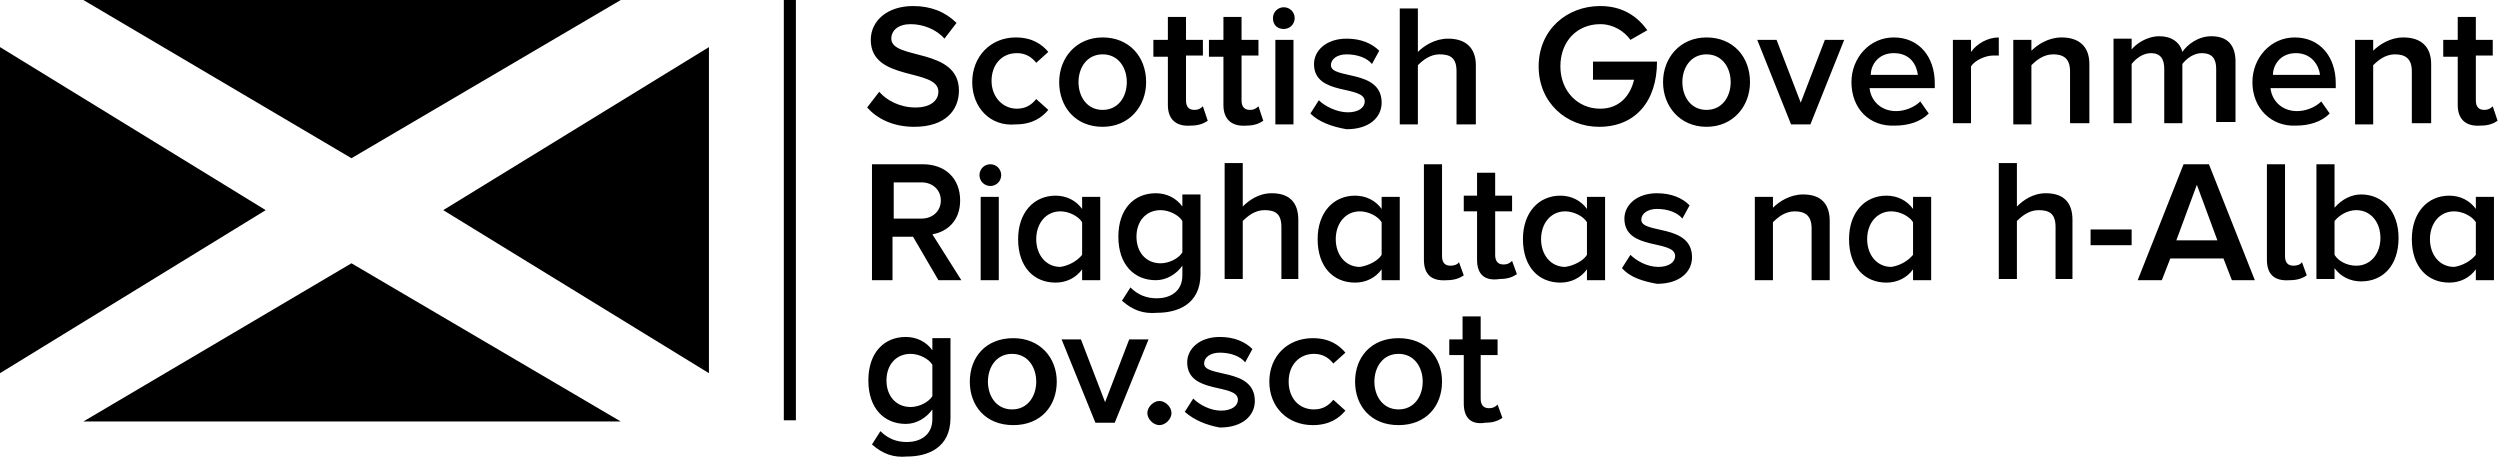 <svg xmlns="http://www.w3.org/2000/svg" width="207" height="38" viewBox="0 0 207 38">
  <g>
    <path d="M29.1,13.1 L51.4,0 L6.9,0 L29.1,13.1 Z M29.1,21.8 L6.9,34.9 L51.4,34.9 L29.1,21.8 Z M22,17.4 L0,3.9 L0,30.9 L22,17.4 Z M36.7,17.4 L58.7,30.9 L58.7,3.9 L36.7,17.4 Z"/>
    <polygon points="64.9 0 65.9 0 65.9 34.8 64.9 34.8"/>
    <path d="M71.8 8.9L72.8 7.6C73.4 8.3 74.5 8.9 75.8 8.9 77.2 8.9 77.7 8.2 77.7 7.6 77.7 5.6 72.1 6.8 72.1 3.3 72.1 1.7 73.5.5 75.6.5 77.1.5 78.3 1 79.2 1.9L78.2 3.2C77.5 2.4 76.4 2 75.4 2 74.4 2 73.8 2.5 73.8 3.2 73.8 5 79.4 3.9 79.4 7.5 79.4 9.1 78.3 10.5 75.7 10.5 73.9 10.5 72.6 9.8 71.8 8.9zM80.5 6.8C80.5 4.7 82 3.1 84.1 3.1 85.5 3.1 86.3 3.7 86.8 4.3L85.8 5.2C85.4 4.7 84.9 4.4 84.2 4.4 82.9 4.4 82.1 5.4 82.1 6.7 82.1 8 83 9 84.2 9 84.9 9 85.4 8.7 85.8 8.2L86.8 9.1C86.3 9.7 85.5 10.3 84.1 10.3 82 10.5 80.5 8.9 80.5 6.8zM87.7 6.8C87.7 4.8 89.1 3.1 91.3 3.1 93.5 3.1 94.9 4.7 94.9 6.8 94.9 8.8 93.5 10.5 91.3 10.5 89 10.5 87.7 8.8 87.7 6.8zM93.3 6.8C93.3 5.6 92.6 4.5 91.3 4.5 90 4.5 89.3 5.6 89.3 6.8 89.3 8 90 9.1 91.3 9.1 92.6 9.1 93.3 8 93.3 6.8zM96.7 8.7L96.7 4.7 95.5 4.7 95.5 3.3 96.7 3.3 96.7 1.4 98.2 1.4 98.2 3.3 99.6 3.3 99.6 4.6 98.2 4.6 98.2 8.3C98.2 8.8 98.4 9.1 98.9 9.1 99.2 9.1 99.4 9 99.6 8.8L100 10C99.7 10.2 99.3 10.4 98.6 10.4 97.3 10.5 96.7 9.8 96.7 8.7zM101.3 8.7L101.3 4.7 100.1 4.7 100.1 3.3 101.3 3.3 101.3 1.4 102.8 1.4 102.8 3.3 104.2 3.3 104.2 4.6 102.8 4.6 102.8 8.3C102.8 8.8 103 9.1 103.5 9.1 103.8 9.1 104 9 104.2 8.8L104.6 10C104.3 10.2 103.9 10.4 103.2 10.4 101.9 10.5 101.3 9.8 101.3 8.7zM105.4 1.5C105.4 1 105.8.6 106.3.6 106.8.6 107.2 1 107.2 1.5 107.2 2 106.8 2.4 106.3 2.4 105.8 2.4 105.4 2.1 105.4 1.5zM105.6 10.3L105.6 3.3 107.1 3.3 107.1 10.3 105.6 10.3zM108.5 9.4L109.2 8.3C109.7 8.8 110.7 9.3 111.6 9.3 112.5 9.3 113 8.9 113 8.4 113 7 108.8 8 108.8 5.3 108.8 4.2 109.8 3.2 111.5 3.2 112.7 3.2 113.6 3.6 114.2 4.2L113.6 5.3C113.2 4.8 112.4 4.5 111.5 4.5 110.7 4.5 110.2 4.9 110.2 5.4 110.2 6.6 114.4 5.7 114.4 8.5 114.4 9.7 113.4 10.7 111.5 10.7 110.3 10.5 109.2 10.1 108.5 9.4zM120.6 10.3L120.6 5.9C120.6 4.8 120.1 4.5 119.2 4.5 118.4 4.5 117.8 5 117.4 5.4L117.4 10.3 115.9 10.3 115.9.7 117.4.7 117.4 4.3C117.9 3.8 118.8 3.2 119.9 3.2 121.4 3.2 122.2 4 122.2 5.4L122.2 10.3 120.6 10.3zM127.4 5.5C127.4 2.5 129.7.5 132.5.5 134.4.5 135.6 1.4 136.4 2.5L135 3.3C134.5 2.6 133.6 2 132.5 2 130.6 2 129.2 3.4 129.2 5.5 129.2 7.5 130.6 9 132.5 9 134.1 9 135 7.9 135.3 6.6L131.9 6.6 131.9 5.1 137.2 5.1C137.2 8.4 135.4 10.5 132.4 10.5 129.7 10.5 127.4 8.5 127.4 5.5zM137.7 6.8C137.7 4.8 139.1 3.1 141.3 3.1 143.5 3.1 144.9 4.7 144.9 6.8 144.9 8.8 143.5 10.5 141.3 10.5 139.1 10.5 137.7 8.8 137.7 6.8zM143.3 6.8C143.3 5.6 142.6 4.5 141.3 4.5 140 4.5 139.3 5.6 139.3 6.8 139.3 8 140 9.1 141.3 9.1 142.6 9.1 143.3 8 143.3 6.8zM148.3 10.3L145.5 3.3 147.1 3.3 149.1 8.5 151.1 3.3 152.7 3.3 149.9 10.3 148.3 10.3zM153.3 6.8C153.3 4.8 154.8 3.1 156.8 3.1 158.9 3.1 160.2 4.7 160.2 6.9L160.2 7.3 154.8 7.3C154.9 8.3 155.7 9.2 157 9.2 157.7 9.2 158.5 8.9 159 8.4L159.7 9.4C159 10.1 158 10.4 156.9 10.4 154.8 10.5 153.3 9 153.3 6.8zM156.8 4.4C155.5 4.4 154.9 5.4 154.9 6.2L158.8 6.2C158.7 5.4 158.2 4.4 156.8 4.4zM161.7 10.3L161.7 3.3 163.2 3.3 163.2 4.3C163.7 3.6 164.6 3.1 165.5 3.1L165.5 4.6 165 4.6C164.4 4.6 163.5 5 163.2 5.5L163.2 10.2 161.7 10.2 161.7 10.3zM171.4 10.3L171.4 5.9C171.4 4.8 170.8 4.5 170 4.5 169.2 4.5 168.6 5 168.2 5.4L168.2 10.3 166.7 10.3 166.7 3.3 168.2 3.3 168.2 4.2C168.7 3.7 169.6 3.1 170.7 3.1 172.2 3.1 173 3.9 173 5.3L173 10.2 171.4 10.2 171.4 10.3zM183.5 10.3L183.5 5.7C183.5 4.9 183.2 4.4 182.3 4.4 181.6 4.4 181 4.9 180.7 5.3L180.7 10.2 179.2 10.2 179.2 5.7C179.2 4.9 178.9 4.4 178.1 4.4 177.4 4.4 176.8 4.9 176.5 5.3L176.5 10.2 175 10.2 175 3.2 176.5 3.2 176.5 4.1C176.8 3.7 177.7 3 178.8 3 179.8 3 180.5 3.5 180.7 4.3 181.1 3.7 182 3 183.1 3 184.4 3 185.1 3.7 185.1 5.1L185.1 10.1 183.5 10.1 183.5 10.3zM186.5 6.8C186.5 4.8 188 3.1 190 3.1 192.1 3.1 193.4 4.7 193.4 6.9L193.4 7.3 188 7.3C188.1 8.3 188.9 9.2 190.2 9.2 190.9 9.2 191.7 8.9 192.2 8.4L192.9 9.4C192.2 10.1 191.2 10.4 190.1 10.4 188.1 10.5 186.5 9 186.5 6.8zM190.1 4.4C188.8 4.4 188.2 5.4 188.2 6.2L192.1 6.2C192 5.4 191.4 4.4 190.1 4.4zM199.7 10.3L199.7 5.9C199.7 4.8 199.1 4.5 198.3 4.5 197.5 4.5 196.9 5 196.5 5.4L196.5 10.3 195 10.3 195 3.3 196.5 3.3 196.5 4.2C197 3.7 197.9 3.1 199 3.1 200.5 3.1 201.3 3.9 201.3 5.3L201.3 10.2 199.7 10.2 199.7 10.3zM203.5 8.7L203.5 4.7 202.3 4.7 202.3 3.3 203.5 3.3 203.5 1.4 205 1.4 205 3.3 206.4 3.3 206.4 4.6 205 4.6 205 8.3C205 8.8 205.2 9.1 205.7 9.1 206 9.1 206.2 9 206.4 8.8L206.8 10C206.5 10.2 206.1 10.4 205.4 10.4 204.1 10.5 203.5 9.8 203.5 8.7zM77.7 23.2L75.6 19.6 73.9 19.6 73.9 23.2 72.2 23.2 72.2 13.6 76.4 13.6C78.3 13.6 79.5 14.8 79.5 16.6 79.5 18.3 78.4 19.2 77.2 19.4L79.6 23.2 77.7 23.2zM77.9 16.6C77.9 15.7 77.2 15.1 76.3 15.1L74 15.1 74 18.1 76.3 18.1C77.2 18.1 77.9 17.5 77.9 16.6zM81.1 14.5C81.1 14 81.5 13.6 82 13.6 82.5 13.6 82.9 14 82.9 14.5 82.9 15 82.5 15.4 82 15.4 81.5 15.4 81.1 15 81.1 14.5zM81.2 23.2L81.2 16.3 82.7 16.3 82.7 23.2 81.2 23.2zM89.6 23.2L89.6 22.3C89.1 23 88.3 23.4 87.4 23.4 85.6 23.4 84.3 22.1 84.3 19.8 84.3 17.6 85.6 16.2 87.4 16.2 88.3 16.2 89.1 16.6 89.6 17.3L89.6 16.3 91.1 16.3 91.1 23.2 89.6 23.2zM89.6 21.1L89.6 18.4C89.3 17.9 88.5 17.5 87.8 17.5 86.6 17.5 85.8 18.5 85.8 19.8 85.8 21.1 86.6 22.1 87.8 22.1 88.5 22 89.2 21.6 89.6 21.1zM92.9 24.9L93.6 23.8C94.2 24.4 94.9 24.7 95.8 24.7 96.8 24.7 97.9 24.2 97.9 22.8L97.9 22C97.4 22.7 96.6 23.2 95.7 23.2 93.9 23.2 92.6 21.9 92.6 19.6 92.6 17.3 93.9 16 95.7 16 96.6 16 97.4 16.4 97.9 17.1L97.9 16.1 99.4 16.1 99.4 22.7C99.4 25.2 97.5 25.9 95.8 25.9 94.7 26 93.8 25.7 92.9 24.9zM97.9 20.9L97.9 18.3C97.6 17.8 96.8 17.4 96.1 17.4 94.9 17.4 94.1 18.3 94.1 19.6 94.1 20.9 94.9 21.8 96.1 21.8 96.8 21.8 97.6 21.4 97.9 20.9zM106.1 23.2L106.1 18.8C106.1 17.7 105.6 17.4 104.7 17.4 103.9 17.4 103.3 17.9 102.9 18.3L102.9 23.1 101.4 23.1 101.4 13.5 102.9 13.5 102.9 17.1C103.4 16.6 104.2 16 105.3 16 106.8 16 107.5 16.8 107.5 18.2L107.5 23.1 106.1 23.1 106.1 23.2zM114.4 23.2L114.4 22.3C113.9 23 113.1 23.4 112.2 23.4 110.4 23.4 109.1 22.1 109.1 19.8 109.1 17.6 110.4 16.2 112.2 16.2 113.1 16.2 113.9 16.6 114.4 17.3L114.4 16.3 115.9 16.3 115.9 23.2 114.4 23.2zM114.4 21.1L114.4 18.4C114.1 17.9 113.3 17.5 112.6 17.5 111.4 17.5 110.6 18.5 110.6 19.8 110.6 21.1 111.4 22.1 112.6 22.1 113.3 22 114.1 21.6 114.4 21.1zM117.9 21.5L117.9 13.6 119.4 13.6 119.4 21.2C119.4 21.7 119.6 22 120.1 22 120.4 22 120.7 21.9 120.8 21.7L121.2 22.8C120.9 23 120.5 23.2 119.8 23.2 118.5 23.3 117.9 22.7 117.9 21.5zM122.3 21.5L122.3 17.5 121.2 17.5 121.2 16.2 122.3 16.2 122.3 14.3 123.8 14.3 123.8 16.2 125.2 16.2 125.2 17.5 123.8 17.5 123.8 21.1C123.8 21.6 124 21.9 124.5 21.9 124.8 21.9 125 21.8 125.2 21.6L125.6 22.7C125.3 22.9 124.9 23.1 124.2 23.1 122.9 23.3 122.3 22.7 122.3 21.5zM131.4 23.2L131.4 22.3C130.9 23 130.1 23.4 129.2 23.4 127.4 23.4 126.1 22.1 126.1 19.8 126.1 17.6 127.4 16.2 129.2 16.2 130.1 16.2 130.9 16.6 131.4 17.3L131.4 16.3 132.9 16.3 132.9 23.2 131.4 23.2zM131.4 21.1L131.4 18.4C131.1 17.9 130.3 17.5 129.6 17.5 128.4 17.5 127.6 18.5 127.6 19.8 127.6 21.1 128.4 22.1 129.6 22.1 130.3 22 131.1 21.6 131.4 21.1zM134.3 22.2L135 21.1C135.5 21.6 136.4 22.1 137.3 22.1 138.2 22.1 138.7 21.7 138.7 21.2 138.7 19.8 134.5 20.8 134.5 18.1 134.5 17 135.5 16 137.2 16 138.4 16 139.3 16.4 139.9 17L139.3 18.1C138.9 17.6 138.1 17.3 137.2 17.3 136.4 17.3 135.9 17.7 135.9 18.2 135.9 19.4 140.1 18.5 140.1 21.3 140.1 22.5 139.1 23.5 137.2 23.5 136.1 23.3 135 23 134.3 22.2zM150 23.2L150 18.9C150 17.8 149.4 17.5 148.6 17.5 147.8 17.5 147.2 18 146.8 18.4L146.8 23.2 145.3 23.2 145.3 16.3 146.8 16.3 146.8 17.2C147.3 16.7 148.2 16.1 149.3 16.1 150.8 16.1 151.5 16.9 151.5 18.3L151.5 23.2 150 23.2zM158.4 23.2L158.4 22.3C157.9 23 157.1 23.4 156.2 23.4 154.4 23.4 153.1 22.1 153.1 19.8 153.1 17.6 154.4 16.2 156.2 16.2 157.1 16.2 157.9 16.6 158.4 17.3L158.4 16.3 159.9 16.3 159.9 23.2 158.4 23.2zM158.4 21.1L158.4 18.4C158.1 17.9 157.3 17.5 156.6 17.5 155.4 17.5 154.6 18.5 154.6 19.8 154.6 21.1 155.4 22.1 156.6 22.1 157.3 22 158 21.6 158.4 21.1zM170.2 23.2L170.2 18.8C170.2 17.7 169.7 17.4 168.8 17.4 168 17.4 167.4 17.9 167 18.3L167 23.1 165.5 23.1 165.5 13.5 167 13.5 167 17.1C167.5 16.6 168.3 16 169.4 16 170.9 16 171.6 16.8 171.6 18.2L171.6 23.1 170.2 23.1 170.2 23.2zM173.1 20.3L173.1 19 176.5 19 176.5 20.3 173.1 20.3zM184.8 23.2L184.1 21.4 179.7 21.4 179 23.2 177 23.2 180.8 13.6 182.9 13.6 186.7 23.2 184.8 23.2zM181.9 15.3L180.2 19.9 183.6 19.9 181.9 15.3zM187.7 21.5L187.7 13.6 189.2 13.6 189.2 21.2C189.2 21.7 189.4 22 189.9 22 190.2 22 190.5 21.9 190.6 21.7L191 22.8C190.7 23 190.3 23.2 189.6 23.2 188.3 23.3 187.7 22.7 187.7 21.5zM191.8 23.2L191.8 13.6 193.3 13.6 193.3 17.2C193.9 16.5 194.7 16.1 195.5 16.1 197.3 16.1 198.6 17.5 198.6 19.7 198.6 22 197.3 23.3 195.5 23.3 194.6 23.3 193.8 22.9 193.3 22.2L193.3 23.1 191.8 23.1 191.8 23.2zM195.1 22C196.3 22 197.1 21 197.1 19.7 197.1 18.4 196.3 17.4 195.1 17.4 194.4 17.4 193.7 17.8 193.3 18.3L193.3 21.1C193.6 21.6 194.3 22 195.1 22zM205 23.2L205 22.3C204.5 23 203.7 23.4 202.8 23.4 201 23.4 199.7 22.1 199.7 19.8 199.7 17.6 201 16.2 202.8 16.2 203.7 16.2 204.5 16.6 205 17.3L205 16.3 206.5 16.3 206.5 23.2 205 23.2zM205 21.1L205 18.4C204.7 17.9 203.9 17.5 203.2 17.5 202 17.5 201.2 18.5 201.2 19.8 201.2 21.1 202 22.1 203.2 22.1 203.9 22 204.6 21.6 205 21.1zM72.2 36.8L72.9 35.7C73.5 36.3 74.2 36.6 75.1 36.6 76.1 36.6 77.2 36.1 77.2 34.7L77.2 33.9C76.7 34.6 75.9 35.1 75 35.1 73.2 35.1 71.9 33.8 71.9 31.5 71.9 29.2 73.2 27.9 75 27.9 75.9 27.9 76.7 28.3 77.2 29L77.2 28 78.7 28 78.7 34.6C78.7 37.1 76.8 37.8 75.1 37.8 74 37.9 73.1 37.6 72.2 36.8zM77.2 32.8L77.2 30.2C76.9 29.7 76.1 29.3 75.4 29.3 74.2 29.3 73.4 30.2 73.4 31.5 73.4 32.8 74.2 33.7 75.4 33.7 76.1 33.7 76.9 33.3 77.2 32.8zM80.3 31.6C80.3 29.6 81.6 28 83.9 28 86.1 28 87.5 29.6 87.5 31.6 87.5 33.6 86.2 35.2 83.9 35.2 81.6 35.2 80.3 33.6 80.3 31.6zM85.8 31.6C85.8 30.4 85.1 29.3 83.8 29.3 82.5 29.3 81.8 30.4 81.8 31.6 81.8 32.8 82.5 33.9 83.8 33.9 85.1 33.9 85.8 32.8 85.8 31.6zM90.7 35L87.9 28.1 89.5 28.1 91.5 33.3 93.5 28.1 95.1 28.1 92.3 35 90.7 35zM95 34.2C95 33.7 95.5 33.2 96 33.2 96.5 33.2 97 33.7 97 34.2 97 34.7 96.5 35.2 96 35.2 95.5 35.2 95 34.7 95 34.2zM98.1 34.1L98.8 33C99.3 33.5 100.2 34 101.1 34 102 34 102.5 33.6 102.5 33.1 102.5 31.7 98.3 32.7 98.3 30 98.3 28.9 99.3 27.9 101 27.9 102.2 27.9 103.1 28.3 103.7 28.9L103.1 30C102.7 29.5 101.9 29.2 101 29.2 100.2 29.2 99.7 29.6 99.7 30.1 99.7 31.3 103.9 30.4 103.9 33.2 103.9 34.4 102.9 35.4 101 35.4 99.9 35.2 98.9 34.8 98.1 34.1zM105.1 31.6C105.1 29.5 106.6 28 108.7 28 110.1 28 110.9 28.6 111.4 29.2L110.4 30.1C110 29.6 109.5 29.3 108.8 29.3 107.6 29.3 106.7 30.2 106.7 31.6 106.7 32.9 107.5 33.9 108.8 33.9 109.5 33.9 110 33.6 110.4 33.1L111.4 34C110.9 34.6 110.1 35.2 108.7 35.2 106.6 35.2 105.1 33.7 105.1 31.6zM112.2 31.6C112.2 29.6 113.5 28 115.8 28 118.1 28 119.4 29.6 119.4 31.6 119.4 33.6 118.1 35.2 115.8 35.2 113.5 35.2 112.2 33.6 112.2 31.6zM117.8 31.6C117.8 30.4 117.1 29.3 115.8 29.3 114.5 29.3 113.8 30.4 113.8 31.6 113.8 32.8 114.5 33.9 115.8 33.9 117.1 33.9 117.8 32.8 117.8 31.6zM121.2 33.4L121.2 29.4 120 29.4 120 28.1 121.1 28.1 121.1 26.2 122.6 26.2 122.6 28.1 124 28.1 124 29.4 122.6 29.4 122.6 33C122.6 33.5 122.8 33.8 123.3 33.8 123.6 33.8 123.8 33.7 124 33.5L124.4 34.6C124.1 34.8 123.7 35 123 35 121.8 35.2 121.2 34.6 121.2 33.4z"/>
  </g>
</svg>
